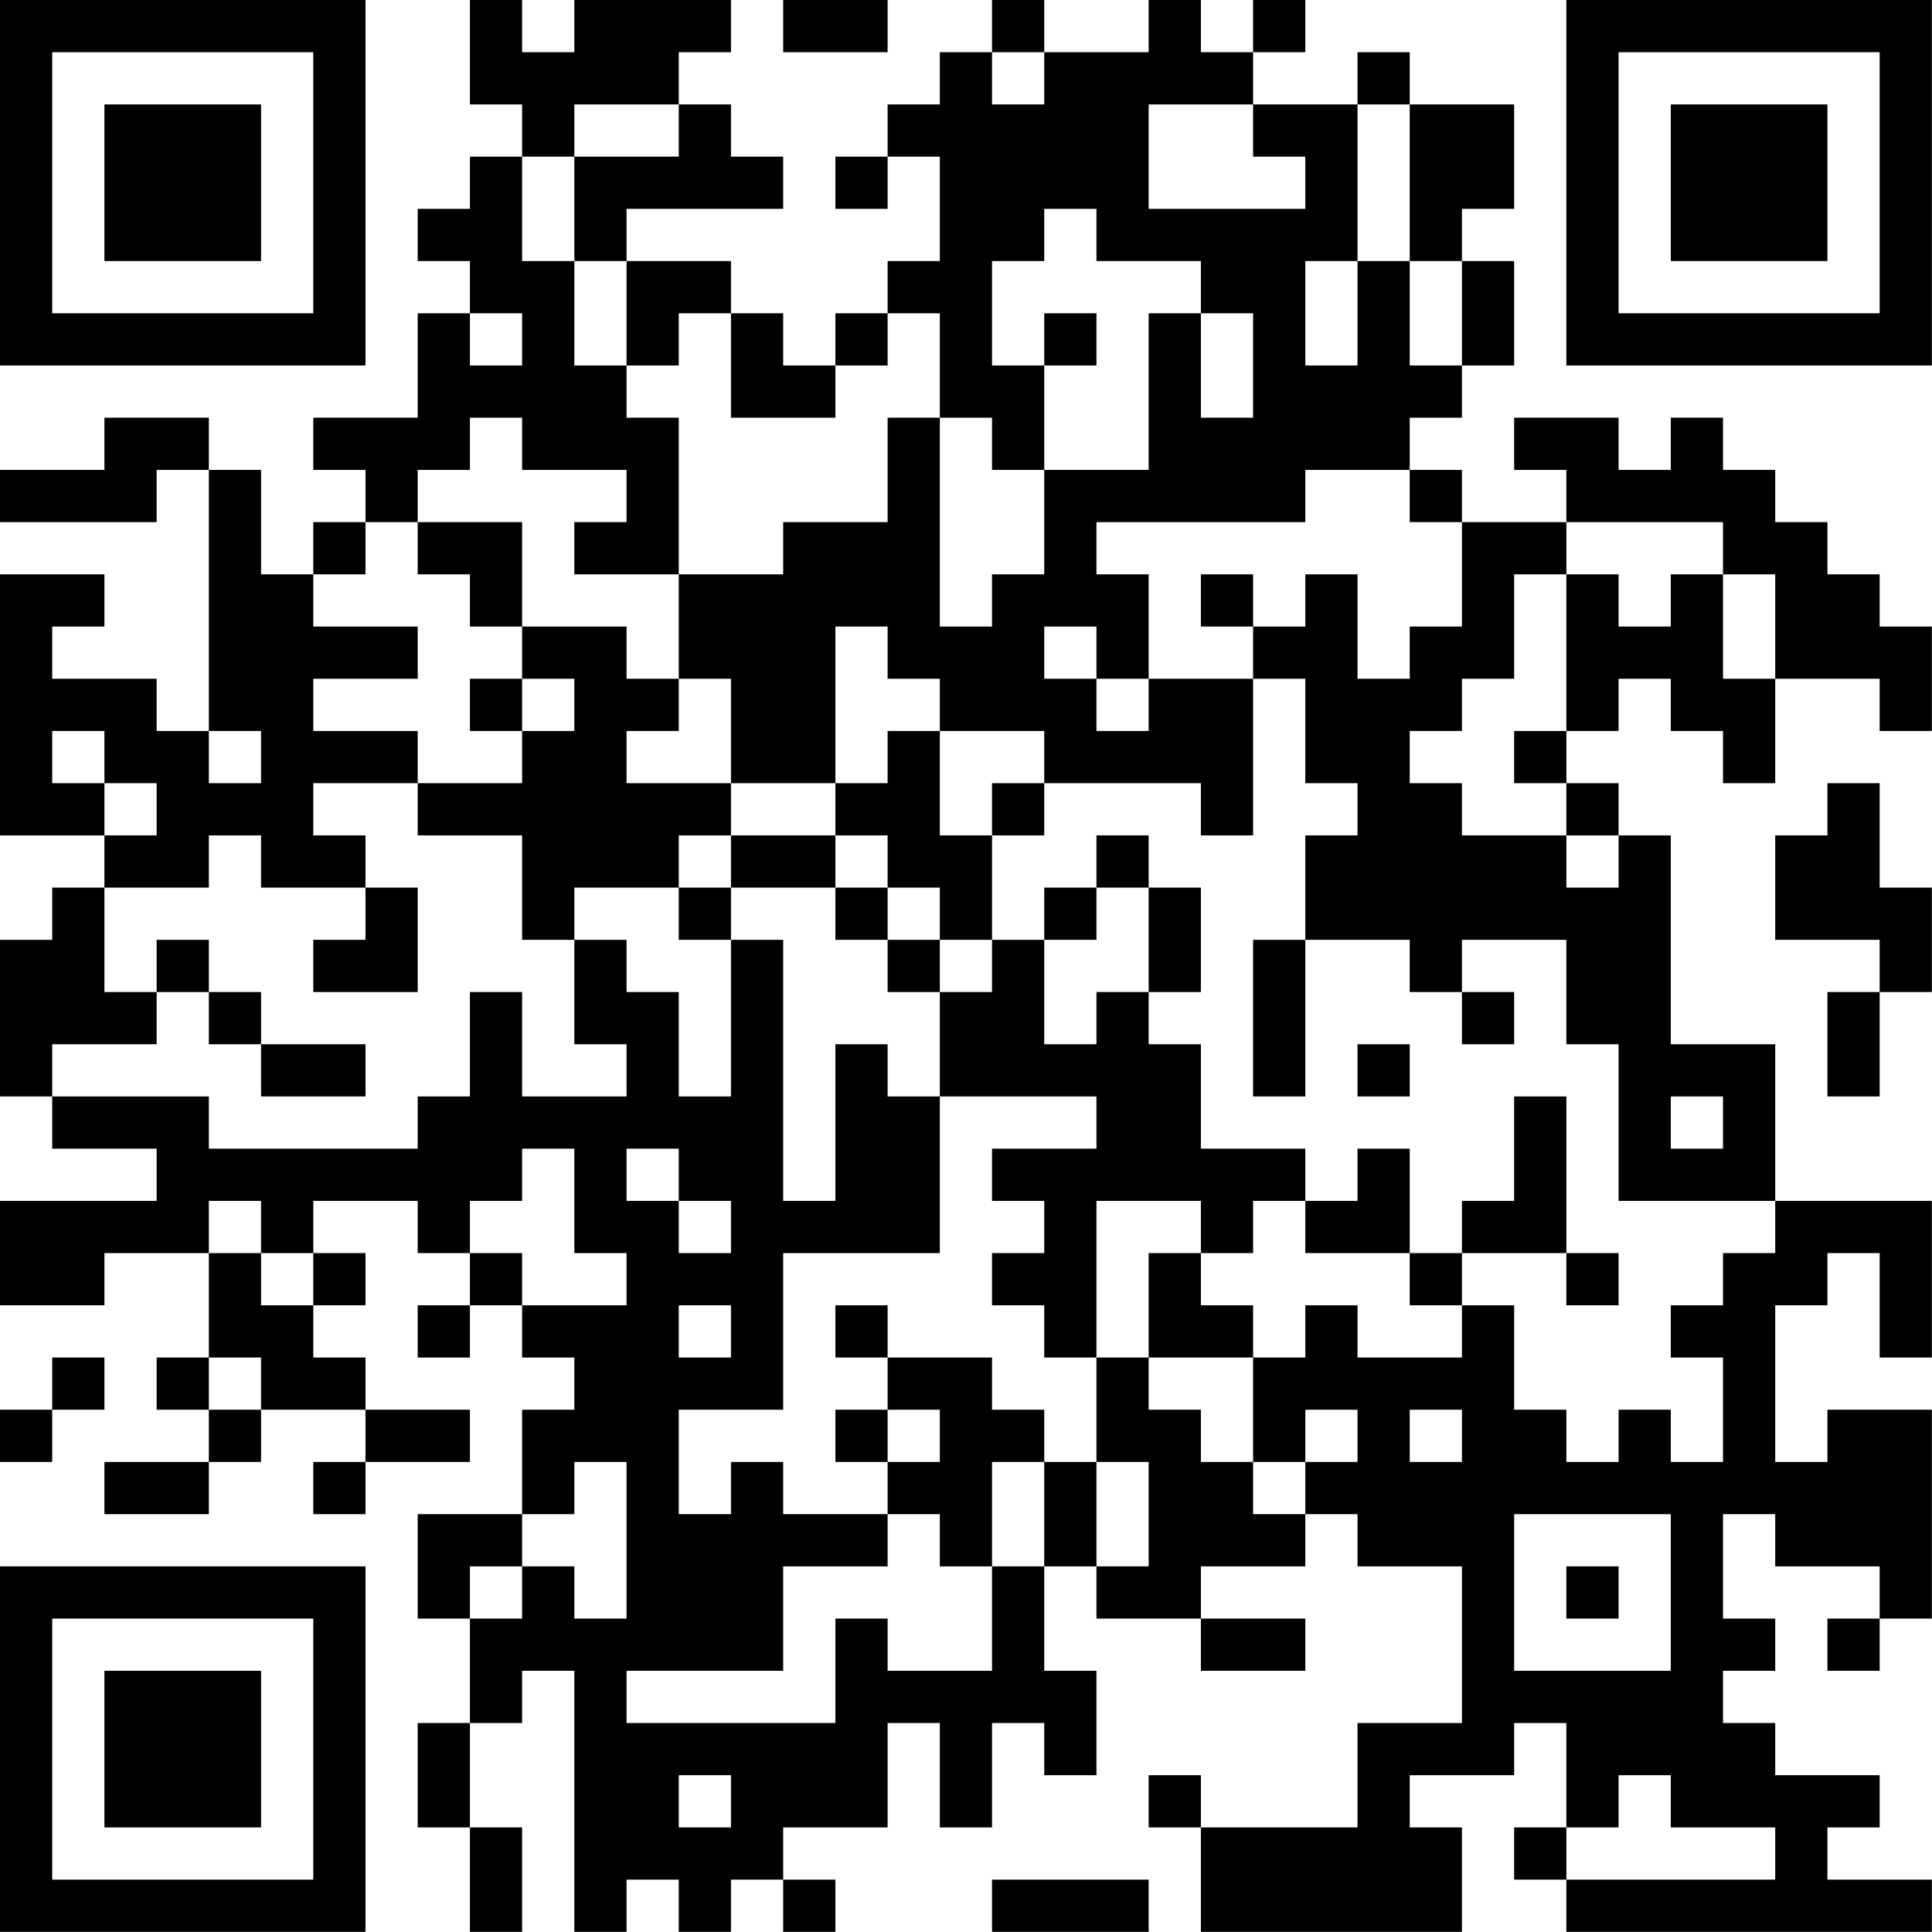 <?xml version="1.0" encoding="UTF-8"?>
<svg xmlns="http://www.w3.org/2000/svg" version="1.1" width="200" height="200" viewBox="0 0 200 200"><rect x="0" y="0" width="200" height="200" fill="#ffffff"/><g transform="scale(5.405)"><g transform="translate(0,0)"><path fill-rule="evenodd" d="M9 0L9 2L10 2L10 3L9 3L9 4L8 4L8 5L9 5L9 6L8 6L8 8L6 8L6 9L7 9L7 10L6 10L6 11L5 11L5 9L4 9L4 8L2 8L2 9L0 9L0 10L3 10L3 9L4 9L4 14L3 14L3 13L1 13L1 12L2 12L2 11L0 11L0 16L2 16L2 17L1 17L1 18L0 18L0 21L1 21L1 22L3 22L3 23L0 23L0 25L2 25L2 24L4 24L4 26L3 26L3 27L4 27L4 28L2 28L2 29L4 29L4 28L5 28L5 27L7 27L7 28L6 28L6 29L7 29L7 28L9 28L9 27L7 27L7 26L6 26L6 25L7 25L7 24L6 24L6 23L8 23L8 24L9 24L9 25L8 25L8 26L9 26L9 25L10 25L10 26L11 26L11 27L10 27L10 29L8 29L8 31L9 31L9 33L8 33L8 35L9 35L9 37L10 37L10 35L9 35L9 33L10 33L10 32L11 32L11 37L12 37L12 36L13 36L13 37L14 37L14 36L15 36L15 37L16 37L16 36L15 36L15 35L17 35L17 33L18 33L18 35L19 35L19 33L20 33L20 34L21 34L21 32L20 32L20 30L21 30L21 31L23 31L23 32L25 32L25 31L23 31L23 30L25 30L25 29L26 29L26 30L28 30L28 33L26 33L26 35L23 35L23 34L22 34L22 35L23 35L23 37L28 37L28 35L27 35L27 34L29 34L29 33L30 33L30 35L29 35L29 36L30 36L30 37L37 37L37 36L35 36L35 35L36 35L36 34L34 34L34 33L33 33L33 32L34 32L34 31L33 31L33 29L34 29L34 30L36 30L36 31L35 31L35 32L36 32L36 31L37 31L37 27L35 27L35 28L34 28L34 25L35 25L35 24L36 24L36 26L37 26L37 23L34 23L34 20L32 20L32 16L31 16L31 15L30 15L30 14L31 14L31 13L32 13L32 14L33 14L33 15L34 15L34 13L36 13L36 14L37 14L37 12L36 12L36 11L35 11L35 10L34 10L34 9L33 9L33 8L32 8L32 9L31 9L31 8L29 8L29 9L30 9L30 10L28 10L28 9L27 9L27 8L28 8L28 7L29 7L29 5L28 5L28 4L29 4L29 2L27 2L27 1L26 1L26 2L24 2L24 1L25 1L25 0L24 0L24 1L23 1L23 0L22 0L22 1L20 1L20 0L19 0L19 1L18 1L18 2L17 2L17 3L16 3L16 4L17 4L17 3L18 3L18 5L17 5L17 6L16 6L16 7L15 7L15 6L14 6L14 5L12 5L12 4L15 4L15 3L14 3L14 2L13 2L13 1L14 1L14 0L11 0L11 1L10 1L10 0ZM15 0L15 1L17 1L17 0ZM19 1L19 2L20 2L20 1ZM11 2L11 3L10 3L10 5L11 5L11 7L12 7L12 8L13 8L13 11L11 11L11 10L12 10L12 9L10 9L10 8L9 8L9 9L8 9L8 10L7 10L7 11L6 11L6 12L8 12L8 13L6 13L6 14L8 14L8 15L6 15L6 16L7 16L7 17L5 17L5 16L4 16L4 17L2 17L2 19L3 19L3 20L1 20L1 21L4 21L4 22L8 22L8 21L9 21L9 19L10 19L10 21L12 21L12 20L11 20L11 18L12 18L12 19L13 19L13 21L14 21L14 18L15 18L15 23L16 23L16 20L17 20L17 21L18 21L18 24L15 24L15 27L13 27L13 29L14 29L14 28L15 28L15 29L17 29L17 30L15 30L15 32L12 32L12 33L16 33L16 31L17 31L17 32L19 32L19 30L20 30L20 28L21 28L21 30L22 30L22 28L21 28L21 26L22 26L22 27L23 27L23 28L24 28L24 29L25 29L25 28L26 28L26 27L25 27L25 28L24 28L24 26L25 26L25 25L26 25L26 26L28 26L28 25L29 25L29 27L30 27L30 28L31 28L31 27L32 27L32 28L33 28L33 26L32 26L32 25L33 25L33 24L34 24L34 23L31 23L31 20L30 20L30 18L28 18L28 19L27 19L27 18L25 18L25 16L26 16L26 15L25 15L25 13L24 13L24 12L25 12L25 11L26 11L26 13L27 13L27 12L28 12L28 10L27 10L27 9L25 9L25 10L21 10L21 11L22 11L22 13L21 13L21 12L20 12L20 13L21 13L21 14L22 14L22 13L24 13L24 16L23 16L23 15L20 15L20 14L18 14L18 13L17 13L17 12L16 12L16 15L14 15L14 13L13 13L13 11L15 11L15 10L17 10L17 8L18 8L18 12L19 12L19 11L20 11L20 9L22 9L22 6L23 6L23 8L24 8L24 6L23 6L23 5L21 5L21 4L20 4L20 5L19 5L19 7L20 7L20 9L19 9L19 8L18 8L18 6L17 6L17 7L16 7L16 8L14 8L14 6L13 6L13 7L12 7L12 5L11 5L11 3L13 3L13 2ZM22 2L22 4L25 4L25 3L24 3L24 2ZM26 2L26 5L25 5L25 7L26 7L26 5L27 5L27 7L28 7L28 5L27 5L27 2ZM9 6L9 7L10 7L10 6ZM20 6L20 7L21 7L21 6ZM8 10L8 11L9 11L9 12L10 12L10 13L9 13L9 14L10 14L10 15L8 15L8 16L10 16L10 18L11 18L11 17L13 17L13 18L14 18L14 17L16 17L16 18L17 18L17 19L18 19L18 21L21 21L21 22L19 22L19 23L20 23L20 24L19 24L19 25L20 25L20 26L21 26L21 23L23 23L23 24L22 24L22 26L24 26L24 25L23 25L23 24L24 24L24 23L25 23L25 24L27 24L27 25L28 25L28 24L30 24L30 25L31 25L31 24L30 24L30 21L29 21L29 23L28 23L28 24L27 24L27 22L26 22L26 23L25 23L25 22L23 22L23 20L22 20L22 19L23 19L23 17L22 17L22 16L21 16L21 17L20 17L20 18L19 18L19 16L20 16L20 15L19 15L19 16L18 16L18 14L17 14L17 15L16 15L16 16L14 16L14 15L12 15L12 14L13 14L13 13L12 13L12 12L10 12L10 10ZM30 10L30 11L29 11L29 13L28 13L28 14L27 14L27 15L28 15L28 16L30 16L30 17L31 17L31 16L30 16L30 15L29 15L29 14L30 14L30 11L31 11L31 12L32 12L32 11L33 11L33 13L34 13L34 11L33 11L33 10ZM23 11L23 12L24 12L24 11ZM10 13L10 14L11 14L11 13ZM1 14L1 15L2 15L2 16L3 16L3 15L2 15L2 14ZM4 14L4 15L5 15L5 14ZM35 15L35 16L34 16L34 18L36 18L36 19L35 19L35 21L36 21L36 19L37 19L37 17L36 17L36 15ZM13 16L13 17L14 17L14 16ZM16 16L16 17L17 17L17 18L18 18L18 19L19 19L19 18L18 18L18 17L17 17L17 16ZM7 17L7 18L6 18L6 19L8 19L8 17ZM21 17L21 18L20 18L20 20L21 20L21 19L22 19L22 17ZM3 18L3 19L4 19L4 20L5 20L5 21L7 21L7 20L5 20L5 19L4 19L4 18ZM24 18L24 21L25 21L25 18ZM28 19L28 20L29 20L29 19ZM26 20L26 21L27 21L27 20ZM32 21L32 22L33 22L33 21ZM10 22L10 23L9 23L9 24L10 24L10 25L12 25L12 24L11 24L11 22ZM12 22L12 23L13 23L13 24L14 24L14 23L13 23L13 22ZM4 23L4 24L5 24L5 25L6 25L6 24L5 24L5 23ZM13 25L13 26L14 26L14 25ZM16 25L16 26L17 26L17 27L16 27L16 28L17 28L17 29L18 29L18 30L19 30L19 28L20 28L20 27L19 27L19 26L17 26L17 25ZM1 26L1 27L0 27L0 28L1 28L1 27L2 27L2 26ZM4 26L4 27L5 27L5 26ZM17 27L17 28L18 28L18 27ZM27 27L27 28L28 28L28 27ZM11 28L11 29L10 29L10 30L9 30L9 31L10 31L10 30L11 30L11 31L12 31L12 28ZM29 29L29 32L32 32L32 29ZM30 30L30 31L31 31L31 30ZM13 34L13 35L14 35L14 34ZM31 34L31 35L30 35L30 36L34 36L34 35L32 35L32 34ZM19 36L19 37L22 37L22 36ZM0 0L0 7L7 7L7 0ZM1 1L1 6L6 6L6 1ZM2 2L2 5L5 5L5 2ZM30 0L30 7L37 7L37 0ZM31 1L31 6L36 6L36 1ZM32 2L32 5L35 5L35 2ZM0 30L0 37L7 37L7 30ZM1 31L1 36L6 36L6 31ZM2 32L2 35L5 35L5 32Z" fill="#000000"/></g></g></svg>
